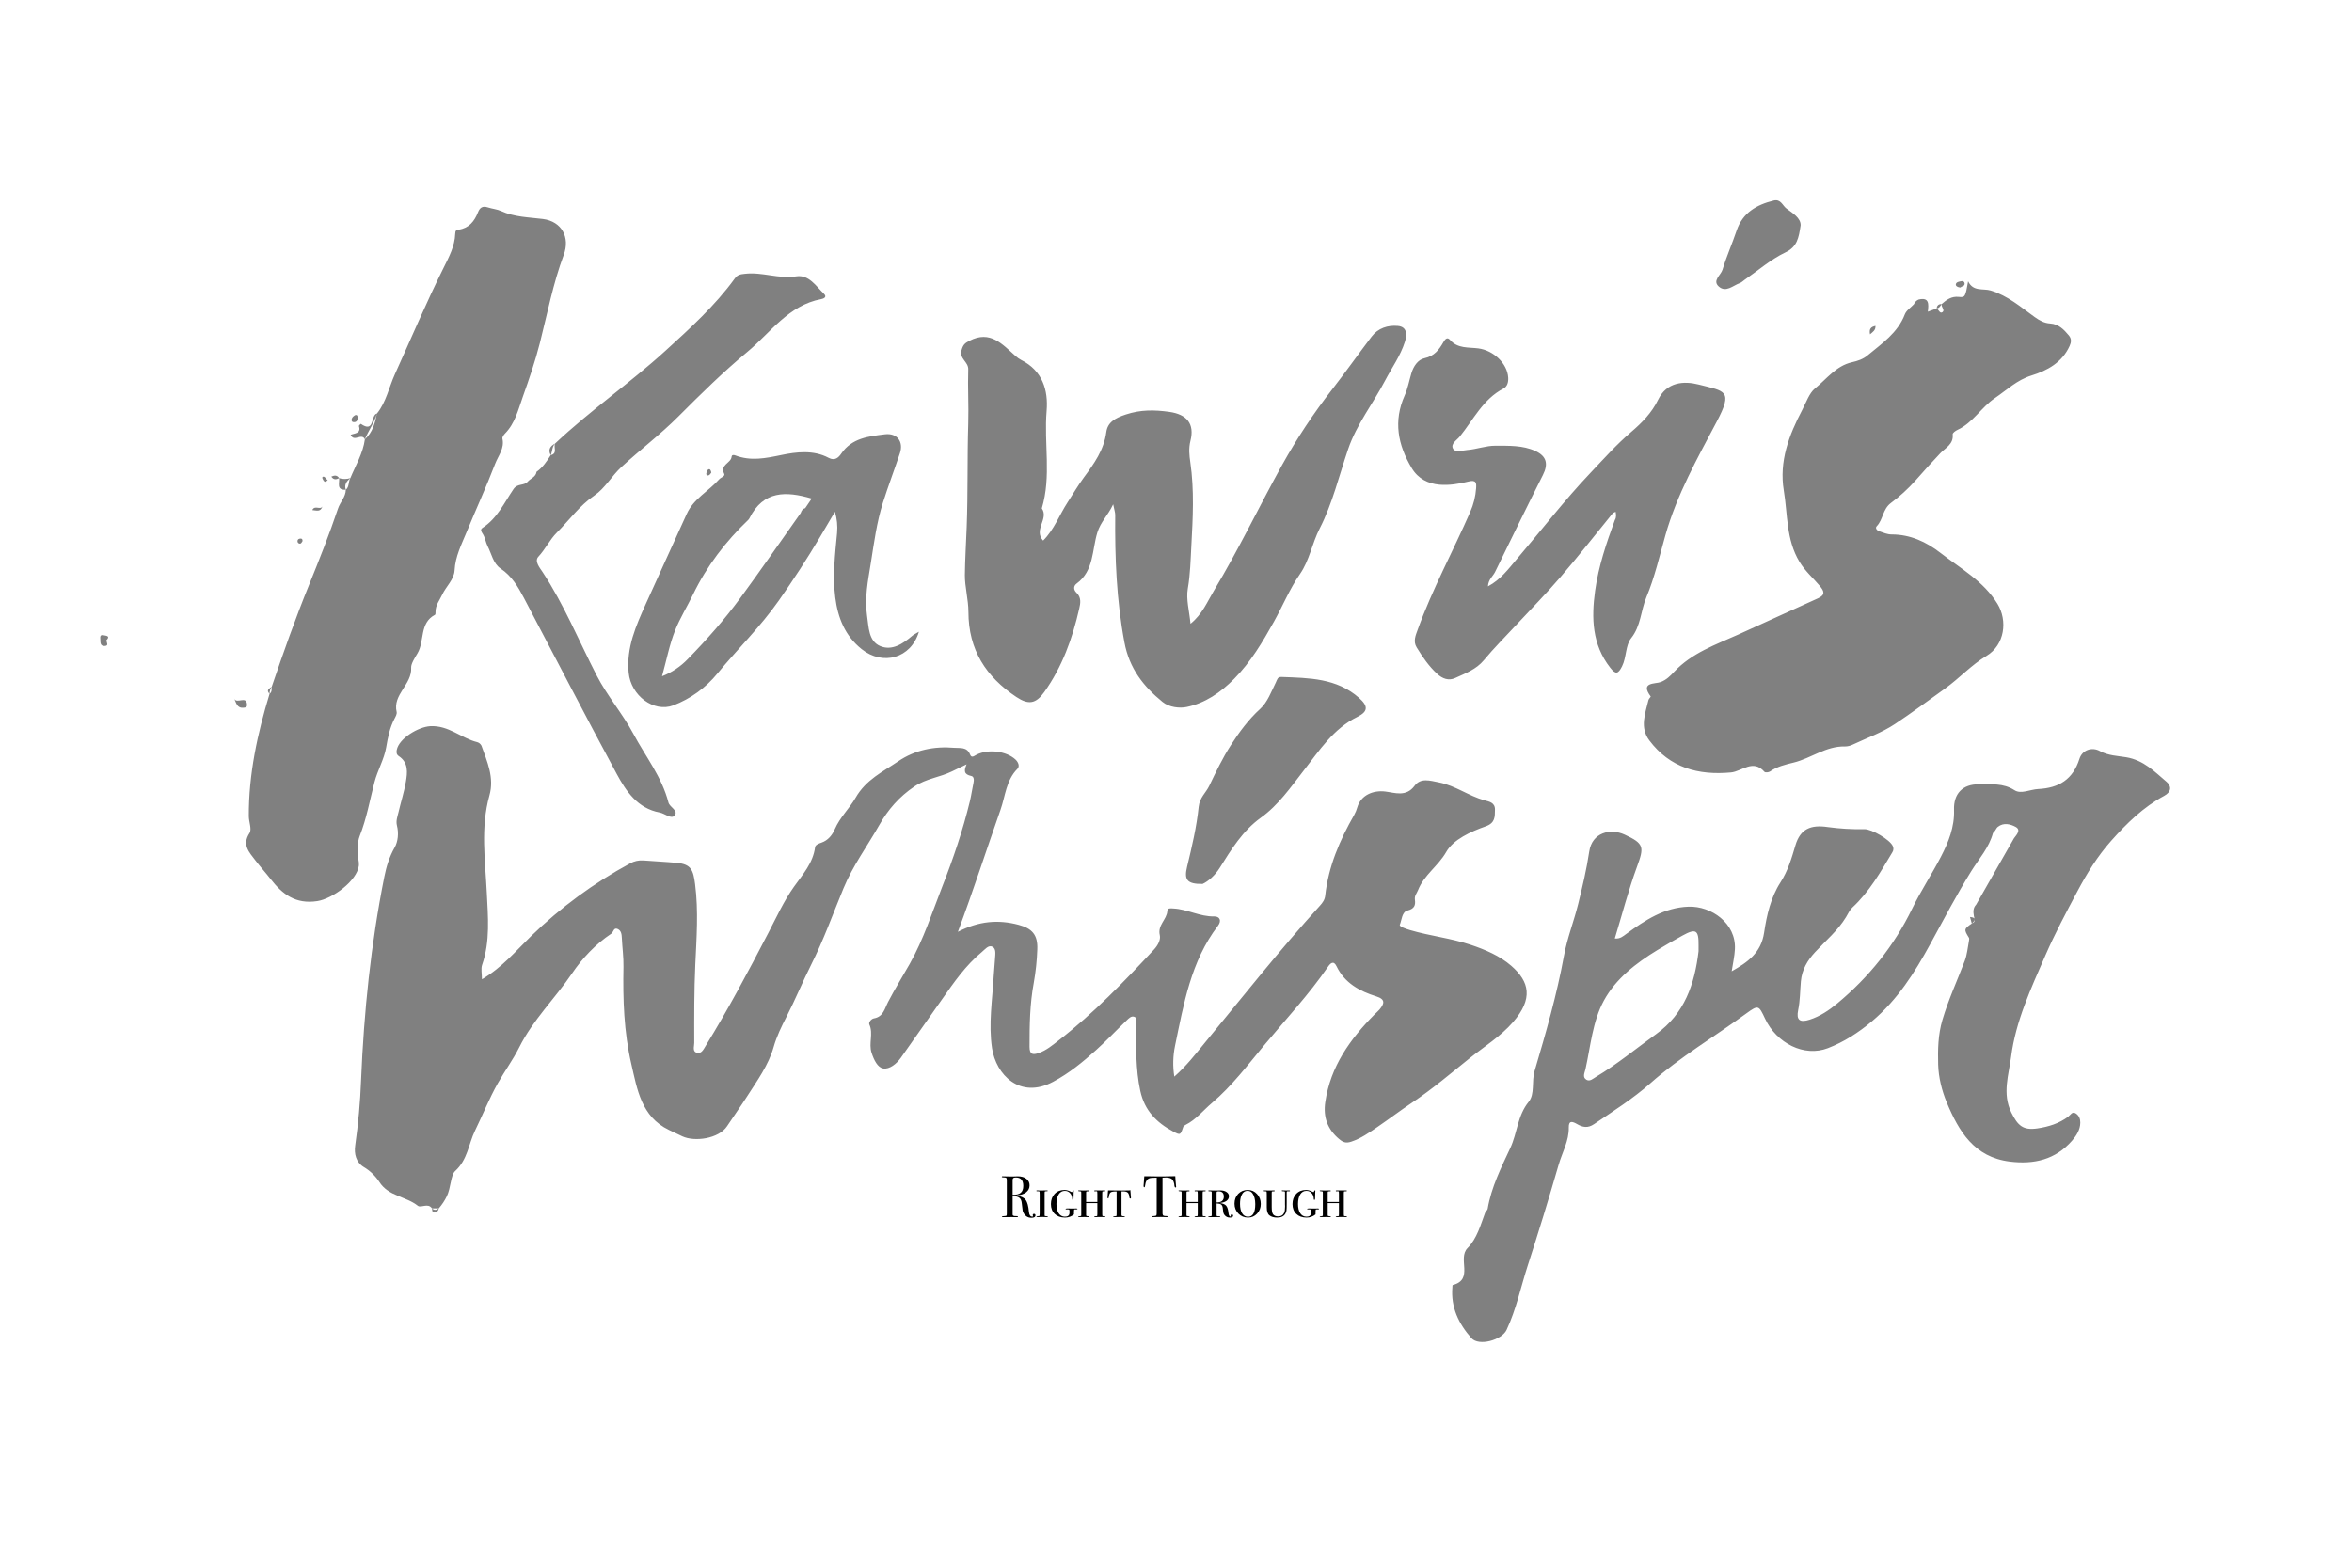 <svg width="2560" height="1707" viewBox="0 0 2560 1707" version="1.1" xmlns="http://www.w3.org/2000/svg" xmlns:xlink="http://www.w3.org/1999/xlink">
<rect x="0" y="0" width="2560" height="1707" fill="#808080" stroke="none"/>
<title>mask</title>
<desc>Created using Figma</desc>
<g id="Canvas" transform="translate(-1798 -542)">
<g id="mask">
<g id="Vector">
<use xlink:href="#path0_fill" transform="translate(1798 542)" fill="#FFFFFF"/>
</g>
<g id="Right Through">
<use xlink:href="#path1_fill" transform="translate(2888.41 1822.46)"/>
<use xlink:href="#path2_fill" transform="translate(2888.41 1822.46)"/>
<use xlink:href="#path3_fill" transform="translate(2888.41 1822.46)"/>
<use xlink:href="#path4_fill" transform="translate(2888.41 1822.46)"/>
<use xlink:href="#path5_fill" transform="translate(2888.41 1822.46)"/>
<use xlink:href="#path6_fill" transform="translate(2888.41 1822.46)"/>
<use xlink:href="#path7_fill" transform="translate(2888.41 1822.46)"/>
<use xlink:href="#path8_fill" transform="translate(2888.41 1822.46)"/>
<use xlink:href="#path9_fill" transform="translate(2888.41 1822.46)"/>
<use xlink:href="#path10_fill" transform="translate(2888.41 1822.46)"/>
<use xlink:href="#path11_fill" transform="translate(2888.41 1822.46)"/>
<use xlink:href="#path12_fill" transform="translate(2888.41 1822.46)"/>
</g>
</g>
</g>
<defs>
<path id="path0_fill" fill-rule="evenodd" d="M 0 0L 2560 0L 2560 1707L 0 1707L 0 0ZM 470.136 1315.46C 465.792 1309.12 458.27 1315.45 454.736 1312.63C 441.778 1302.33 422.745 1302.38 412.85 1286.64C 408.45 1279.99 402.599 1274.42 395.738 1270.36C 387.491 1265.27 385.283 1256.08 386.603 1247.01C 389.958 1223.49 392.093 1199.82 393 1176.08C 396.08 1101.61 403.684 1027.54 418.339 954.38C 420.506 943.562 423.739 932.814 429.534 922.661C 433.193 916.25 434.147 906.982 432.048 898.695C 430.761 893.612 432.642 888.95 433.742 884.232C 436.31 873.217 439.82 862.384 441.742 851.269C 443.511 841.025 444.753 830.239 433.985 823.087C 431.629 821.522 431.297 819.208 431.841 816.441C 434.341 803.741 455.53 791.276 468.277 790.562C 488.269 789.443 501.93 803.626 519.397 807.956C 520.399 808.24 521.331 808.731 522.132 809.397C 522.932 810.063 523.585 810.889 524.047 811.823C 530.3 829.288 538.16 846.495 532.715 865.923C 522.868 901.053 528.115 936.291 529.848 971.923C 531.098 997.63 533.707 1024.63 524.771 1050.31C 523.277 1054.61 524.561 1059.87 524.561 1066.12C 546.588 1053.22 561.485 1035.2 577.9 1019.25C 610.014 987.974 646.304 961.294 685.735 939.969C 690.16 937.482 695.222 936.358 700.284 936.74C 712.371 937.701 724.497 938.207 736.565 939.34C 752.182 940.808 754.575 946.992 756.565 962.582C 760.321 991.941 758.098 1021.22 756.771 1050.26C 755.471 1078.7 755.585 1107.03 755.639 1135.42C 755.646 1139.27 753.292 1144.94 758.884 1146.21C 763.551 1147.28 765.846 1142.2 767.961 1138.77C 792.561 1098.85 814.524 1057.48 836.123 1015.89C 844.99 998.813 853.049 981.051 864.097 965.459C 873.749 951.836 884.882 939.705 887.187 922.265C 887.525 919.711 891.187 918.335 894.1 917.343C 901.293 914.889 905.915 908.968 908.614 902.708C 914.214 889.715 924.714 879.918 931.243 868.487C 942.523 848.749 960.902 840.217 977.61 828.833C 995.804 816.433 1016.91 812.21 1038.79 814.118C 1044.71 814.634 1052.6 812.833 1055.87 821.469C 1057.52 825.81 1060.58 822.731 1063.05 821.526C 1076.05 815.18 1095.44 817.711 1105.3 826.87C 1108.51 829.86 1110.06 834.333 1107.43 836.97C 1095.05 849.395 1094.26 866.614 1088.96 881.647C 1073.68 925.064 1059.59 968.914 1042.59 1014.43C 1065.28 1002.69 1086.56 1000.85 1108.84 1006.85C 1123.38 1010.77 1129.74 1017.68 1129.04 1033.65C 1128.63 1045.76 1127.35 1057.82 1125.23 1069.75C 1120.89 1092.91 1120.58 1116.19 1120.6 1139.61C 1120.61 1148.19 1124.2 1148.51 1130.39 1146.43C 1138.92 1143.56 1145.6 1137.81 1152.59 1132.39C 1190.39 1103.02 1223.46 1068.71 1255.97 1033.8C 1260.31 1029.15 1263.52 1023.07 1262.34 1017.98C 1259.8 1007.05 1269.95 1001.16 1270.57 991.783C 1270.8 988.248 1273.87 988.85 1277.21 989.022C 1292.4 989.803 1306.01 998.006 1321.52 997.653C 1327.34 997.52 1330.14 1001.98 1325.56 1007.99C 1296.18 1046.53 1288.42 1092.88 1278.94 1138.52C 1276.65 1149.57 1276.38 1160.94 1278.16 1172.07C 1291.48 1160.36 1301.19 1147.58 1311.31 1135.3C 1352.63 1085.14 1392.91 1034.11 1436.64 985.974C 1439.55 982.764 1441.92 979.492 1442.4 975.085C 1445.9 943.22 1458.26 914.548 1473.99 887.064C 1475.41 884.507 1476.52 881.791 1477.3 878.973C 1481.19 865.617 1494.53 860.073 1507.8 861.689C 1518.06 862.936 1530.42 867.932 1539.64 855.521C 1546.38 846.443 1556.23 849.821 1566.24 851.769C 1584.19 855.255 1598.62 866.6 1615.85 871.281C 1620.96 872.668 1627.28 873.681 1627.18 881.388C 1627.08 889.216 1627.43 895.913 1617.14 899.553C 1600.72 905.367 1581.91 913.882 1574.18 927.4C 1565.32 942.894 1549.91 952.58 1543.46 969.022C 1542.13 972.428 1539.4 975.122 1540.03 979.487C 1540.87 985.349 1539.54 989.362 1532.04 991.22C 1525.81 992.765 1525.79 1001.4 1523.59 1006.82C 1522.82 1008.73 1530.66 1011.33 1534.9 1012.58C 1556.56 1018.96 1579.17 1021.34 1600.68 1028.52C 1616.73 1033.88 1632.45 1040.59 1644.96 1051.48C 1664.78 1068.75 1668.96 1087.23 1646.77 1112.79C 1633.19 1128.42 1615.62 1139.2 1599.71 1151.97C 1579.12 1168.5 1558.93 1185.71 1537.04 1200.32C 1524.21 1208.88 1511.88 1218.28 1499.15 1226.96C 1489.97 1233.22 1481.46 1239.31 1470.78 1242.87C 1464.92 1244.83 1461.75 1243.58 1457.51 1240C 1444.83 1229.31 1440.1 1216.07 1442.47 1199.79C 1448.11 1161.06 1469.47 1131.23 1496.11 1104.33C 1497.87 1102.55 1499.85 1100.97 1501.46 1099.06C 1506.62 1092.92 1508.39 1087.96 1498.14 1084.76C 1479.85 1079.04 1463.57 1070.28 1454.7 1051.85C 1451.55 1045.32 1448.05 1048.66 1445.56 1052.29C 1424.73 1082.67 1399.52 1109.61 1376.06 1137.78C 1358.04 1159.42 1340.9 1182.3 1318.94 1200.89C 1309.54 1208.85 1301.84 1218.86 1290.46 1224.57C 1289.46 1225.08 1288.18 1225.86 1287.87 1226.8C 1284.89 1235.74 1284.76 1236.03 1276.86 1231.79C 1258.84 1222.1 1245.8 1209.05 1241.14 1187.64C 1235.93 1163.74 1236.8 1139.77 1236.11 1115.76C 1236.02 1112.64 1238.99 1108.61 1234.63 1106.92C 1231.26 1105.62 1228.41 1108.83 1226.1 1111.03C 1215 1121.66 1204.46 1132.9 1193.03 1143.16C 1178.54 1156.15 1163.9 1168.29 1146.1 1177.76C 1110.1 1196.91 1084.08 1169.95 1079.76 1141.12C 1075.78 1114.56 1080.14 1088.47 1081.61 1062.2C 1081.96 1055.93 1082.69 1049.69 1083.04 1043.42C 1083.29 1038.84 1084.43 1032.75 1080.17 1030.65C 1075.82 1028.5 1072.18 1033.52 1068.64 1036.43C 1050.99 1050.99 1038.2 1069.59 1025.22 1088.06C 1010.33 1109.23 995.433 1130.39 980.523 1151.54C 975.794 1158.22 968.193 1164.25 961.383 1163.2C 955.183 1162.25 951.2 1153.87 948.669 1146.18C 945.269 1135.84 950.822 1125.32 946.203 1115.23C 945.169 1112.97 948.425 1109.15 951.136 1108.67C 961.494 1106.85 962.8 1098.13 966.636 1090.74C 973.954 1076.64 982.386 1063.12 990.2 1049.27C 1005.28 1022.53 1014.57 993.312 1025.69 964.915C 1037.56 934.624 1048.04 903.796 1055.69 872.115C 1057.26 865.615 1058.13 858.939 1059.55 852.396C 1060.24 849.224 1060.24 845.432 1057.2 844.79C 1049.11 843.077 1049.02 839.057 1052.08 832.104C 1046.76 834.669 1041.42 837.204 1036.11 839.804C 1022.96 846.245 1008.24 847.487 995.282 856.193C 978.682 867.353 966.513 881.457 957.102 898.054C 944.071 921.033 928.327 942.254 918.051 967.131C 906.578 994.901 896.4 1023.39 882.932 1050.16C 873.465 1068.98 865.473 1088.59 855.806 1107.35C 850.735 1117.18 845.288 1128.41 841.976 1140.05C 836.423 1159.57 824.234 1176.3 813.309 1193.36C 806.232 1204.42 798.552 1215.1 791.37 1226.02C 782.309 1239.79 756.027 1243.26 742.706 1237.07C 737.798 1234.79 732.921 1232.44 728.044 1230.1C 697.923 1215.6 693.544 1185.87 687.133 1158.3C 679.064 1123.59 677.896 1088.01 678.597 1052.39C 678.797 1042.03 677.322 1031.64 676.832 1021.26C 676.645 1017.31 676.281 1013.28 672.523 1011.43C 667.849 1009.14 667.776 1014.81 665.312 1016.45C 648.136 1027.91 633.566 1043.54 622.699 1059.59C 604.182 1086.94 580.115 1110.17 565.099 1140.29C 558.484 1153.55 549.133 1166.31 541.768 1179.39C 532.486 1195.89 525.322 1213.85 516.968 1231.04C 509.911 1245.57 509.077 1262.43 495.351 1274.91C 490.52 1279.31 490.796 1293.15 486.303 1302.37C 483.996 1307.12 481.063 1311.54 477.581 1315.51C 475.082 1317.45 472.6 1317.77 470.136 1315.46ZM 2088.21 326.127C 2099.97 323.294 2099.29 331.04 2098.3 339.344C 2101.96 337.998 2104.93 336.907 2107.9 335.817C 2110.82 335.464 2112.02 333.173 2113.34 331.009C 2118.72 326.364 2123.94 322.343 2132.08 323.223C 2139.04 323.975 2139.15 323.031 2142.16 306.231C 2147.73 317.847 2158.51 313.758 2166.75 316.262C 2185.47 321.947 2199.5 334.312 2214.63 345.155C 2219.98 348.989 2224.99 351.774 2231.52 352.176C 2240.57 352.735 2246.29 358.576 2251.74 365.096C 2255.04 369.03 2254.36 372.773 2252.62 376.628C 2244.52 394.674 2228.26 403.481 2211.08 408.799C 2195.24 413.699 2184.26 424.632 2171.37 433.327C 2156.49 443.366 2147.48 460.242 2130.61 467.957C 2128.47 468.932 2125.2 471.341 2125.36 472.763C 2126.57 483.634 2117.41 487.535 2111.78 493.53C 2102.6 503.303 2093.57 513.163 2084.76 523.247C 2076.7 532.26 2067.75 540.432 2058.04 547.639C 2049.09 554.381 2049.7 565.639 2042.68 572.894C 2040.86 574.776 2042.59 577.394 2045.61 578.415C 2049.97 579.892 2054.15 581.815 2058.93 581.815C 2079.19 581.836 2096.51 589.835 2112.16 601.984C 2134.08 619.009 2159.01 632.724 2174.11 657.363C 2185.24 675.523 2182.21 702.051 2162.05 714.123C 2145.83 723.834 2132.54 738.486 2117.25 749.447C 2099.15 762.426 2081.16 775.806 2062.53 788.182C 2048.09 797.771 2031.96 803.346 2016.56 810.637C 2013.93 811.934 2011.03 812.618 2008.1 812.637C 1987.47 812.082 1971.26 825.561 1952.21 830.192C 1943.51 832.308 1934.31 834.443 1926.54 839.884C 1925.07 840.914 1921.34 841.235 1920.5 840.273C 1908.04 825.962 1895.98 839.83 1884.01 840.939C 1848.27 844.247 1817.56 835.777 1795.19 806.066C 1784.54 791.927 1790.7 776.845 1794.24 762.119C 1794.59 760.646 1796.97 758.619 1796.64 758.171C 1784.85 742.315 1801.47 744.84 1807.61 742.492C 1813.9 740.086 1818.07 735.749 1822.15 731.392C 1841.44 710.819 1867.31 701.878 1892.03 690.773C 1921 677.758 1949.77 664.313 1978.76 651.345C 1987.14 647.597 1985.33 643.388 1980.79 637.966C 1973.43 629.166 1964.81 621.91 1958.57 611.535C 1943.95 587.217 1945.85 560.093 1941.55 534.076C 1936.28 502.199 1947.16 473.75 1961.73 445.988C 1965.95 437.938 1969.26 427.928 1975.5 422.87C 1988.17 412.593 1998.44 398.218 2015.75 394.355C 2021.9 392.983 2027.77 391.042 2032.73 386.907C 2048.32 373.907 2065.5 362.507 2073.28 342.198C 2074.92 337.907 2079.78 334.846 2083.15 331.217C 2084.11 328.928 2085.93 327.102 2088.21 326.127L 2088.21 326.127ZM 410.288 450.2C 420.388 437.58 423.34 421.654 429.821 407.372C 447.334 368.78 463.812 329.732 482.721 291.757C 488.552 280.043 495.035 268.043 495.484 254.435C 495.603 250.853 496.618 250.391 499.437 249.971C 510.509 248.319 516.417 240.845 520.257 231.119C 522.207 226.179 525.046 223.861 530.957 225.776C 535.618 227.287 541.187 227.81 545.229 229.676C 559.86 236.429 575.647 236.484 590.848 238.412C 611.531 241.035 620.676 258.506 613.609 277.422C 601.932 308.679 595.764 341.27 587.616 373.394C 582.567 393.294 575.916 412.672 569.033 432.019C 564.002 446.15 560.655 460.811 549.645 471.981C 548.236 473.411 546.508 475.899 546.857 477.467C 549.266 488.292 542.385 495.92 538.904 505.01C 529.243 530.239 517.934 554.723 507.698 579.663C 502.298 592.826 495.572 605.8 494.786 620.937C 494.267 630.937 485.478 638.408 481.255 647.497C 478.455 653.513 474.026 658.784 474.055 665.897C 474.055 667.063 474.084 668.959 473.455 669.29C 456.295 678.308 462.355 697.958 454.387 711.29C 451.558 716.022 447.287 722.739 447.528 726.697C 448.667 745.271 427.152 755.881 431.728 775.097C 432.228 777.173 430.684 779.985 429.528 782.16C 424.221 792.16 422.204 802.669 420.275 813.916C 418.104 826.575 410.908 838.641 407.553 851.644C 402.504 871.212 399.025 891.105 391.483 910.202C 388.853 916.861 388.783 927.202 390.136 935.926C 390.565 937.98 390.726 940.081 390.615 942.177C 388.767 958.897 361.927 978.459 345.305 980.984C 321.705 984.569 307.505 973.578 294.628 957.075C 289.217 950.142 283.268 943.625 277.952 936.624C 271.303 927.869 263.116 919.914 271.591 906.906C 274.298 902.75 270.843 894.814 270.813 888.606C 270.589 842.855 280.182 798.745 293.43 755.266C 293.375 752.53 294.194 749.848 295.766 747.608C 308.407 710.391 321.5 673.4 336.316 636.9C 347.442 609.489 358.446 581.8 367.891 553.655C 370.267 546.575 376.233 541.104 376.391 533.205C 374.41 527.544 377.403 523.818 381.349 520.462C 387.1 506.555 395.104 493.492 397.164 478.204C 401.071 468.649 407.453 460.257 410.288 450.2ZM 1295.78 679.064C 1308.81 668.524 1314.04 655.018 1321.3 642.964C 1348.04 598.564 1370.28 551.727 1395.35 506.442C 1411.41 477.544 1429.68 449.936 1450.01 423.867C 1464.66 405.015 1478.44 385.488 1492.88 366.467C 1499.96 357.128 1510.6 353.846 1521.43 354.814C 1531.89 355.75 1531.45 364.784 1529.11 372.187C 1524.31 387.339 1514.94 400.287 1507.62 414.238C 1494.49 439.276 1476.57 461.96 1467.4 488.798C 1457.48 517.877 1450.31 548.255 1436.34 575.456C 1428.01 591.68 1425.35 609.956 1414.86 625.047C 1403.65 641.174 1396.23 659.511 1386.69 676.621C 1374.2 699.03 1361.42 720.643 1343.32 738.99C 1328.64 753.865 1311.59 765.567 1291.46 769.69C 1284.14 771.19 1272.77 770.213 1265.31 764.139C 1244.44 747.164 1229.2 727.683 1223.86 699.29C 1215.21 653.26 1213.4 607.182 1213.85 560.719C 1213.88 557.919 1212.82 555.103 1211.62 549.002C 1205.91 561.216 1198.03 568.025 1194.42 579.641C 1188.54 598.581 1190.76 621.432 1171.9 635.254C 1167.75 638.292 1168.85 642.589 1171.57 645.154C 1177.16 650.434 1176.03 656.568 1174.68 662.497C 1167.3 695.011 1156.16 726.025 1136.59 753.44C 1127.5 766.17 1119.54 767.598 1106.29 758.807C 1073.15 736.815 1054.12 707.407 1054.06 666.096C 1054.04 652.934 1050.04 638.296 1050.19 625.925C 1050.4 608.98 1051.48 591.319 1052.15 574.069C 1053.62 536.451 1052.65 498.743 1053.86 461.11C 1054.49 441.432 1053.2 421.81 1053.87 402.242C 1054.16 393.657 1043.84 390.8 1046.62 381.087C 1048.28 375.287 1050.13 373.598 1055.02 371.039C 1077.92 359.074 1091.01 374.869 1105.41 387.606C 1107.25 389.295 1109.31 390.74 1111.52 391.906C 1134.65 403.459 1141.07 424.728 1139.17 447.344C 1136.18 482.692 1144.47 518.55 1133.94 553.433C 1141.91 564.751 1124.54 576.678 1135.38 588.515C 1147.34 576.591 1153.02 560.67 1161.97 546.915C 1167.86 537.84 1173.34 528.454 1179.74 519.755C 1190.8 504.747 1201.51 490.046 1204.12 470.521C 1205.56 459.68 1213.64 455.135 1225.21 451.29C 1241.54 445.863 1256.56 446.129 1272.7 448.384C 1291.7 451.038 1300.44 461.189 1295.72 479.848C 1293.64 488.089 1294.51 495.935 1295.57 503.234C 1299.99 533.534 1298.34 564.094 1296.7 594.103C 1295.87 609.259 1295.55 625.278 1292.84 640.822C 1290.82 652.426 1294.48 665.027 1295.78 679.064ZM 1755.44 558.658C 1736.54 581.851 1718.09 605.436 1698.59 628.114C 1682.86 646.401 1665.86 663.584 1649.44 681.276C 1637.94 693.668 1625.93 705.643 1615.17 718.645C 1606.71 728.857 1595.03 732.992 1583.86 738.136C 1576.73 741.422 1569.95 738.828 1564.22 733.567C 1555.15 725.231 1548.32 715.15 1541.93 704.767C 1537.9 698.215 1540.81 691.722 1543.1 685.392C 1559.05 641.275 1581.55 600.078 1600.29 557.202C 1603.86 549.114 1606.01 540.47 1606.64 531.652C 1607.03 526.224 1607.01 522.062 1598.5 524.192C 1588.19 526.776 1577.1 528.586 1566.63 527.643C 1554.5 526.552 1543.57 521.284 1536.57 509.583C 1521.45 484.271 1516.43 458.446 1528.92 430.459C 1532.3 422.878 1533.79 414.459 1536.18 406.432C 1538.47 398.771 1543.28 391.502 1550.44 389.992C 1561.23 387.717 1566.42 380.558 1571.04 372.478C 1573.27 368.588 1575.45 366.794 1578.29 370.052C 1586.72 379.704 1598.35 377.895 1608.96 379.257C 1625.61 381.396 1640.52 395.666 1641.56 410.908C 1641.92 416.079 1640.56 420.839 1636.5 422.94C 1614.05 434.562 1603.65 457.04 1588.74 475.38C 1585.67 479.166 1578.3 483.31 1581.72 488.763C 1584.39 493.027 1591.82 490.308 1596.8 489.932C 1607.17 489.147 1617.43 485.147 1627.71 485.222C 1642.29 485.327 1657.33 484.605 1671.21 491.01C 1683.39 496.635 1685.43 505.071 1679.32 517.183C 1661.65 552.196 1644.47 587.454 1627.28 622.7C 1624.97 627.415 1619.96 630.761 1619.54 638.359C 1633.46 630.951 1641.84 619.336 1650.65 609.002C 1677.5 577.543 1702.68 544.718 1731.23 514.65C 1745.6 499.522 1759.43 483.914 1775.31 470.364C 1787.15 460.264 1797.87 449.389 1804.73 435.191C 1814.14 415.705 1832.87 414.546 1848.87 418.628C 1877.75 425.994 1886.59 424.854 1868.62 458.887C 1847.56 498.787 1825.13 538.526 1812.66 582.726C 1806.26 605.414 1800.9 628.884 1791.93 650.255C 1785.85 664.768 1786.05 681.376 1775.41 694.725C 1769.1 702.652 1770.46 715.443 1765.51 725.387C 1761.35 733.717 1758.6 734.577 1752.6 726.896C 1732.88 701.648 1732.06 672.896 1736.17 643.166C 1739.85 616.539 1748.45 591.238 1757.66 566.132C 1759.44 563.307 1759.03 560.222 1758.51 557.199C 1757.44 557.575 1756.41 558.064 1755.44 558.658L 1755.44 558.658ZM 604.223 482.8C 642.262 446.932 685.48 417.2 724.072 382.051C 750.986 357.541 778.113 332.978 799.682 303.296C 802.897 298.871 805.832 298.664 810.762 298.078C 829.562 295.843 847.523 303.868 866.562 300.87C 880.426 298.686 888.089 311.433 896.862 319.907C 900.646 323.562 896.138 325.207 893.798 325.644C 858.305 332.244 838.457 362.315 813.565 382.988C 787.531 404.61 762.746 428.934 738.505 453.246C 718.941 472.866 696.627 489.715 676.225 508.546C 665.835 518.134 658.472 531.588 647.054 539.339C 630.654 550.477 619.754 566.161 606.231 579.65C 598.249 587.615 593.649 597.834 585.984 606.05C 581.395 610.97 587.49 618.102 590.572 622.78C 613.988 658.313 630.037 697.65 649.391 735.262C 660.901 757.63 677.517 776.738 689.291 798.739C 702.497 823.423 720.391 845.781 727.548 873.593C 728.912 878.893 738.81 882.434 734.22 887.809C 730.528 892.131 723.646 885.583 718.026 884.537C 693.951 880.06 681.509 861.511 671.275 842.584C 636.9 779.032 603.871 714.755 570.19 650.828C 563.81 638.717 556.99 627.05 544.966 619.022C 536.697 613.5 535.037 602.811 530.682 594.45C 528.668 590.585 528.097 585.289 525.427 581.157C 524.027 578.994 522.304 576.533 525.233 574.643C 541.182 564.353 548.863 547.285 558.933 532.438C 563.333 525.959 570.25 529.132 574.382 524.368C 577.53 520.739 583.269 519.421 584.003 513.563L 583.947 513.652C 590.706 508.974 595.099 502.277 599.426 495.524C 601.29 491.383 600.775 486.347 604.223 482.8ZM 1308.93 962.289C 1291.61 962.544 1288.73 957.426 1292.06 943.594C 1297.25 922.06 1302.41 900.324 1304.67 878.373C 1305.72 868.187 1312.52 863.138 1316.17 855.532C 1323.39 840.48 1330.64 825.282 1339.65 811.292C 1348.82 797.075 1358.77 783.397 1371.67 771.672C 1379.56 764.503 1383.69 752.961 1388.66 742.964C 1390.24 739.797 1390.34 736.815 1394.9 736.99C 1424.76 738.136 1454.87 738.185 1479.22 759.747C 1489.17 768.554 1489.34 774.513 1477.43 780.392C 1451.17 793.352 1436.16 816.892 1419.06 838.783C 1404.76 857.083 1391.71 876.316 1372.16 890.337C 1352.69 904.308 1340.11 924.793 1327.48 944.981C 1322.56 952.839 1315.24 959.425 1308.93 962.289ZM 1959.88 245.172C 1957.79 259.295 1956.09 268.685 1943.25 274.811C 1927.34 282.403 1913.58 294.491 1898.89 304.64C 1897.17 305.831 1895.62 307.49 1893.71 308.167C 1886.2 310.839 1878.47 318.934 1870.68 311.847C 1863.61 305.419 1873.03 299.558 1874.85 293.571C 1879.18 279.231 1885.35 265.453 1890.12 251.23C 1896.73 231.542 1911.84 222.93 1930.6 218.313C 1938.28 216.422 1940.27 223.957 1944.38 226.98C 1951.23 232.016 1959.98 237.267 1959.88 245.172L 1959.88 245.172ZM 410.288 450.2C 408.188 460.6 405.555 470.748 397.161 478.2C 393.466 470.819 385.546 481.882 381.64 473.365C 385.4 471.642 393.415 472.225 390.633 463.846C 390.449 463.291 392.607 461.322 392.715 461.396C 407.137 471.389 403.715 454.244 409.129 450.66C 409.498 450.466 409.887 450.312 410.288 450.2L 410.288 450.2ZM 381.346 520.454C 378.934 524.407 380.372 529.854 376.388 533.197C 365.774 533.71 369.767 525.773 369.069 520.549L 369.09 520.519C 373.08 521.791 377.369 521.77 381.346 520.457L 381.346 520.454ZM 254.833 760.12C 257.139 767.22 268.18 756.713 268.833 766.857C 269.041 770.077 267.548 770.157 265.327 770.424C 258.009 771.315 257.044 765.194 254.833 760.12ZM 115.763 697.12C 116.107 699.685 118.75 703.061 113.848 703.243C 108.996 703.424 109.293 699.395 109.221 696.201C 109.172 694.025 108.315 690.73 112.603 691.539C 115.986 692.175 120.38 692.343 115.763 697.119L 115.763 697.12ZM 2133.94 313.02C 2130.81 312.911 2128.5 311.32 2128.78 309.56C 2129.21 306.86 2132.51 306.607 2134.83 306.108C 2135.23 305.987 2135.66 305.959 2136.07 306.028C 2136.49 306.097 2136.88 306.26 2137.23 306.504C 2137.57 306.749 2137.85 307.068 2138.05 307.439C 2138.25 307.809 2138.36 308.22 2138.38 308.641C 2138.45 312.051 2134.78 311.373 2133.94 313.02ZM 386.862 451.8C 389.362 451.575 389.188 453.516 389.204 454.977C 389.228 457.095 388.569 459.102 386.134 459.498C 384.5 459.764 382.668 459.379 382.693 457.223C 382.725 454.527 384.615 452.97 386.862 451.8ZM 604.223 482.8C 602.123 486.85 607.271 493.632 599.429 495.52C 596.169 489.453 598.959 485.663 604.223 482.8ZM 350.983 551.019C 349.133 557.555 344.863 555.782 339.928 555.296C 342.542 549.32 349.058 555.863 350.983 551.023L 350.983 551.019ZM 2113.34 331.009C 2112.58 334.15 2117.28 337.546 2114.27 339.769C 2111.43 341.863 2110.17 337.076 2107.9 335.817C 2108.25 332.566 2110.02 330.914 2113.34 331.009ZM 2035.42 363.964C 2034.3 358.333 2036.06 355.864 2041.35 354.789C 2041.54 359.613 2038.53 361.233 2035.42 363.964ZM 329.324 588.969C 328.824 589.615 328.106 591.475 326.931 591.831C 326.541 591.908 326.139 591.894 325.755 591.792C 325.372 591.69 325.016 591.501 324.716 591.241C 324.416 590.981 324.18 590.655 324.025 590.289C 323.869 589.924 323.8 589.528 323.821 589.131C 323.77 587.238 325.176 586.398 326.945 586.323C 328.172 586.272 329.341 586.485 329.324 588.969ZM 356.693 523.089C 355.019 523.798 353.515 524.726 353.293 524.482C 352.16 523.379 351.318 522.013 350.842 520.505C 350.493 518.994 352.042 518.505 353.076 519.205C 354.3 520.026 355.162 521.392 356.693 523.089ZM 774.235 514.455C 773.552 515.236 772.773 516.849 771.535 517.378C 769.685 518.167 768.335 516.99 768.856 514.946C 769.23 513.47 769.983 511.434 771.117 510.958C 772.905 510.207 773.711 512.056 774.235 514.455L 774.235 514.455ZM 295.753 747.614C 295.494 750.325 296.253 753.348 293.417 755.272C 289.278 751.219 293.268 749.646 295.753 747.614ZM 369.069 520.552C 365.907 522.173 363.003 522.499 360.632 518.863C 364.023 517.363 366.926 517.047 369.09 520.522L 369.069 520.552ZM 2144.21 998.272C 2151.2 998.899 2150.25 1001.71 2146.16 1005.38C 2145.51 1003.01 2144.86 1000.64 2144.21 998.272ZM 470.136 1315.46C 472.616 1315.47 475.096 1315.49 477.576 1315.51C 477.121 1318.18 475.526 1320.02 472.876 1320C 470.074 1319.98 470.6 1317.26 470.136 1315.46ZM 2358.32 851.272C 2345.15 840.163 2333.49 827.601 2314.11 824.372C 2305.18 822.883 2294.61 822.646 2285.7 817.703C 2276.99 812.869 2266.4 816.397 2263.33 826.115C 2256.23 848.521 2241.05 857.873 2218.36 858.986C 2209.75 859.409 2199.72 864.811 2192.72 860.286C 2180.2 852.202 2167.1 854.048 2154.13 853.83C 2136.15 853.53 2126.21 864.098 2126.82 881.698C 2127.47 900.259 2120.81 916.779 2112.59 932.625C 2102.63 951.825 2090.58 969.986 2081.15 989.425C 2061.53 1029.83 2034.07 1063.86 1999.76 1092.38C 1990.91 1099.72 1981.04 1106.4 1969.7 1110.06C 1959.05 1113.49 1954.89 1110.6 1957.18 1099.59C 1959.34 1089.19 1959.19 1078.73 1960.13 1068.33C 1961.29 1055.55 1967.25 1045.6 1975.6 1036.56C 1987.1 1024.11 2000.29 1013.14 2009.26 998.427C 2011.43 994.871 2013.16 990.766 2016.12 988.027C 2034.65 970.884 2046.87 949.27 2059.61 927.986C 2060.32 926.967 2060.74 925.774 2060.83 924.535C 2060.91 923.295 2060.66 922.056 2060.1 920.948C 2056.92 914.009 2037.22 902.562 2029.38 902.671C 2015.96 902.96 2002.54 902.183 1989.24 900.348C 1971.01 897.658 1959.54 902.221 1954.19 920.291C 1950.05 934.275 1946.1 947.958 1937.86 960.691C 1927.35 976.936 1922.91 996.483 1920.11 1015.31C 1916.79 1037.59 1902.11 1047.53 1884.82 1057.4C 1886.1 1048.86 1887.94 1041.13 1888.33 1033.33C 1889.74 1004.96 1862.54 986.277 1838.01 987.046C 1811.53 987.877 1790.53 1001.77 1770.14 1016.67C 1766.49 1019.33 1763.47 1022.25 1757.6 1021.69C 1765.76 994.913 1772.51 968.8 1781.75 943.594C 1789.63 922.094 1789.6 918.441 1768.41 908.627C 1752.53 901.275 1732.84 906.495 1729.8 926.948C 1726.94 946.221 1722.4 965.292 1717.72 984.232C 1713.04 1003.1 1705.75 1021.42 1702.28 1040.47C 1694.51 1083.1 1682.53 1124.62 1670.27 1166.01C 1666.9 1177.39 1670.76 1191.03 1663.88 1199.46C 1651.62 1214.49 1651.5 1233.42 1643.83 1249.85C 1634.02 1270.9 1623.16 1292.41 1619.21 1316.02C 1618.96 1317.49 1617.09 1318.61 1616.53 1320.11C 1611.43 1333.63 1607.7 1348.27 1597.37 1358.67C 1585.96 1370.17 1604.59 1392.98 1581.14 1398.99C 1580.84 1399.07 1580.89 1400.57 1580.82 1401.4C 1578.94 1423.15 1587.78 1441.31 1601.55 1456.8C 1609.62 1465.88 1634.57 1458.96 1639.78 1447.87C 1650.35 1425.37 1655.29 1401.04 1662.89 1377.59C 1674.67 1341.25 1685.86 1304.72 1696.47 1268.01C 1700.35 1254.56 1707.85 1242.06 1707.51 1227.38C 1707.32 1219.3 1711.86 1221.02 1716.54 1223.73C 1722.68 1227.31 1728.28 1228.38 1735.09 1223.74C 1755.91 1209.57 1777.21 1196.27 1796.21 1179.41C 1828.58 1150.68 1866.02 1128.68 1900.86 1103.2C 1913.83 1093.72 1914.34 1094.41 1921.16 1108.99C 1933.71 1135.84 1963.79 1151 1989.44 1141.11C 2006.95 1134.36 2022.57 1124.39 2037.65 1111.7C 2065.41 1088.31 2083.88 1058.96 2100.59 1028.41C 2115.27 1001.57 2129.38 974.454 2145.54 948.459C 2153.98 934.88 2164.99 922.766 2169.25 906.808C 2171.74 905.108 2172.41 901.808 2174.58 900.095C 2180.85 895.142 2188.42 897.195 2193.89 900.175C 2200.03 903.523 2195.03 908.604 2192.13 912.5L 2150.88 984.833C 2147.45 988.474 2147.68 992.679 2148.45 997.256C 2148.89 999.888 2150.88 1003.46 2146.53 1005.14C 2137.53 1011.24 2137.44 1011.84 2143.02 1020.84C 2143.55 1021.68 2143.3 1023.16 2143.08 1024.28C 2141.66 1031.57 2141.09 1039.21 2138.49 1046.06C 2130.34 1067.48 2120.69 1088.25 2114.16 1110.4C 2109.4 1126.54 2109.12 1142.86 2109.56 1158.9C 2109.94 1172.83 2113.56 1187.38 2118.96 1200.31C 2132.01 1231.54 2148.64 1259.7 2187.42 1264.56C 2214.05 1267.89 2237.22 1262.42 2255.22 1241.87C 2259.87 1236.55 2264.23 1229.98 2264.27 1222.09C 2264.28 1218.19 2262.99 1214.6 2259.61 1212.28C 2255.44 1209.43 2253.59 1213.81 2251.25 1215.56C 2241.22 1223.11 2229.66 1226.65 2217.58 1228.44C 2201.89 1230.76 2196.19 1225.37 2189.16 1211.07C 2179.04 1190.49 2186.47 1169.85 2188.96 1150.38C 2193.92 1111.67 2210.73 1075.81 2226.25 1040.13C 2236.61 1016.31 2248.89 993.288 2261.1 970.324C 2271.47 950.824 2283.08 931.978 2297.86 915.365C 2314.8 896.334 2332.91 878.592 2355.59 866.381C 2363.46 862.155 2363.76 855.868 2358.32 851.272ZM 1848.78 1029.3C 1848.74 1031.39 1848.77 1033.48 1848.77 1035.57C 1844.5 1071.36 1833.65 1103.51 1802.53 1125.83C 1780.79 1141.42 1760.21 1158.63 1737.13 1172.34C 1733.93 1174.24 1730.55 1177.59 1726.85 1175.52C 1721.99 1172.81 1724.86 1167.71 1725.66 1164.11C 1731.29 1138.87 1733.35 1112.03 1745.69 1089.36C 1758.71 1065.45 1780.69 1048.48 1804.06 1034.23C 1812.97 1028.8 1822.04 1023.61 1831.18 1018.56C 1845.91 1010.41 1849.02 1012.37 1848.78 1029.3ZM 993.08 692.049C 982.872 700.813 970.792 708.868 957.952 703.312C 945.252 697.812 945.608 682.812 943.752 670.442C 940.843 651.065 944.765 632.142 947.771 613.268C 951.299 591.112 954.236 568.568 960.971 547.309C 966.684 529.272 973.488 511.429 979.493 493.387C 983.716 480.697 976.282 471.146 963.154 472.787C 945.27 475.016 927.306 476.822 915.654 493.817C 912.925 497.796 908.913 502.185 901.854 498.4C 885.422 489.591 866.505 492.006 850.435 495.344C 832.994 498.967 817.146 502.183 800.267 495.757C 798.795 495.196 796.514 494.905 796.301 497.245C 795.661 504.27 783.279 505.899 788.235 515.796C 789.598 518.518 784.635 519.691 782.854 521.714C 771.443 534.666 754.969 542.83 747.454 559.463C 732.718 592.07 717.716 624.556 703.041 657.19C 692.28 681.1 681.554 705.1 684.25 732.4C 686.709 757.312 711.518 775.886 732.78 767.942C 751.567 760.784 768.145 748.818 780.856 733.242C 802.856 706.517 827.656 682.352 847.767 653.684C 863.608 631.106 878.545 608.191 892.578 584.559C 897.994 575.438 903.353 566.284 908.739 557.145C 911.018 564.602 911.817 572.433 911.091 580.197C 908.891 603.551 906.123 626.803 909.117 650.354C 911.964 672.74 919.796 692.236 937.897 706.725C 960.725 724.996 991.61 716.825 1000.17 687.725C 996.471 689.957 994.574 690.768 993.081 692.049L 993.08 692.049ZM 876.38 553.227C 873.624 553.918 872.333 555.968 871.526 558.465C 849.62 589.393 828.097 620.6 805.686 651.157C 788.459 674.645 769.148 696.488 748.775 717.333C 740.865 725.613 731.237 732.058 720.568 736.216C 725.578 718.094 728.702 701.571 734.817 686.242C 740.165 672.836 748.017 660.206 754.317 647.193C 769.352 616.131 789.717 589.618 814.391 565.993C 814.983 565.399 815.472 564.71 815.837 563.955C 830.937 534.01 855.612 534.521 883.475 542.769L 876.38 553.227Z"/>
<path id="path1_fill" d="M 36.608 42.624C 36.608 44.416 35.115 45.312 32.128 45.312C 28.8 45.312 26.197 43.925 24.32 41.152C 23.509 39.957 22.976 38.805 22.72 37.696C 22.507 36.587 22.165 33.771 21.696 29.248C 21.44 26.517 20.565 24.597 19.072 23.488C 17.579 22.336 15.147 21.717 11.776 21.632L 11.776 41.792C 11.776 42.645 12.459 43.179 13.824 43.392C 14.208 43.435 15.189 43.477 16.768 43.52C 17.323 43.52 17.6 43.691 17.6 44.032C 17.6 44.416 17.237 44.608 16.512 44.608L 15.744 44.608C 15.36 44.565 13.504 44.544 10.176 44.544C 9.536 44.544 8.448 44.565 6.912 44.608C 5.419 44.608 4.437 44.608 3.968 44.608L 1.472 44.608C 0.533 44.608 0.064 44.416 0.064 44.032C 0.064 43.733 0.683 43.563 1.92 43.52C 3.925 43.477 5.013 43.221 5.184 42.752C 5.355 42.539 5.44 41.707 5.44 40.256L 5.44 4.928C 5.44 3.221 5.248 2.197 4.864 1.856C 4.523 1.515 3.435 1.323 1.6 1.28C 0.533 1.28 0 1.088 0 0.704C 0 0.277 0.341 0.064 1.024 0.064C 1.152 0.064 1.344 0.085 1.6 0.128L 10.112 0.32C 10.965 0.32 12.16 0.299 13.696 0.256C 15.403 0.171 16.597 0.128 17.28 0.128C 21.248 0.128 24.384 1.024 26.688 2.816C 29.035 4.565 30.208 6.955 30.208 9.984C 30.208 12.971 29.013 15.445 26.624 17.408C 24.235 19.328 20.992 20.459 16.896 20.8C 16.512 20.843 16.299 20.907 16.256 20.992C 16.256 21.163 16.469 21.248 16.896 21.248C 21.376 22.016 24.448 23.595 26.112 25.984C 27.819 28.331 28.949 32.597 29.504 38.784C 29.845 42.283 31.04 44.032 33.088 44.032C 33.728 44.032 34.048 43.904 34.048 43.648C 34.048 43.605 34.027 43.563 33.984 43.52C 33.771 43.051 33.664 42.667 33.664 42.368C 33.664 41.472 34.133 41.024 35.072 41.024C 36.096 41.024 36.608 41.557 36.608 42.624ZM 23.36 10.56C 23.36 4.459 20.715 1.408 15.424 1.408C 14.016 1.408 13.056 1.6 12.544 1.984C 12.032 2.368 11.776 3.051 11.776 4.032L 11.776 20.288C 15.872 20.331 18.816 19.584 20.608 18.048C 22.443 16.512 23.36 14.016 23.36 10.56Z"/>
<path id="path2_fill" d="M 50.105 44.16C 50.105 44.416 49.913 44.544 49.529 44.544L 48.889 44.544L 47.545 44.48L 45.881 44.48C 45.54 44.48 45.177 44.459 44.793 44.416C 44.452 44.416 44.217 44.416 44.089 44.416C 43.662 44.416 42.852 44.437 41.657 44.48C 40.505 44.523 39.63 44.544 39.033 44.544L 38.777 44.544C 38.052 44.544 37.689 44.416 37.689 44.16C 37.689 43.819 38.158 43.627 39.097 43.584C 40.377 43.499 41.038 43.349 41.081 43.136C 41.166 42.923 41.209 42.005 41.209 40.384L 41.209 19.776C 41.209 18.112 41.166 17.152 41.081 16.896C 40.996 16.597 40.676 16.427 40.121 16.384L 38.841 16.32L 38.201 16.32C 37.817 16.32 37.625 16.171 37.625 15.872C 37.625 15.573 37.902 15.424 38.457 15.424C 38.414 15.424 38.542 15.424 38.841 15.424C 39.14 15.467 39.609 15.488 40.249 15.488L 44.857 15.488C 45.113 15.488 45.497 15.467 46.009 15.424C 46.521 15.424 46.99 15.424 47.417 15.424L 49.017 15.424C 49.7 15.424 50.041 15.595 50.041 15.936C 50.041 16.192 49.316 16.341 47.865 16.384C 47.268 16.384 46.905 16.491 46.777 16.704C 46.649 16.875 46.585 17.451 46.585 18.432L 46.585 42.56C 46.585 42.987 46.734 43.264 47.033 43.392C 47.374 43.52 48.142 43.627 49.337 43.712C 49.849 43.755 50.105 43.904 50.105 44.16Z"/>
<path id="path3_fill" d="M 82.376 35.712C 82.376 35.925 81.992 36.053 81.224 36.096L 79.176 36.16C 78.963 36.203 78.792 36.395 78.664 36.736C 78.579 37.077 78.536 37.845 78.536 39.04L 78.536 41.6C 75.72 43.904 72.477 45.056 68.808 45.056C 64.115 45.056 60.381 43.733 57.608 41.088C 54.835 38.4 53.448 34.837 53.448 30.4C 53.448 25.792 54.792 22.08 57.48 19.264C 60.211 16.405 63.795 14.976 68.232 14.976C 70.536 14.976 73.011 15.701 75.656 17.152C 75.869 17.28 76.061 17.344 76.232 17.344C 76.573 17.344 76.808 17.067 76.936 16.512C 77.192 15.744 77.491 15.36 77.832 15.36C 78.173 15.36 78.344 15.531 78.344 15.872C 78.344 15.787 78.301 16.149 78.216 16.96C 78.088 18.197 78.024 20.651 78.024 24.32C 78.024 25.301 77.768 25.792 77.256 25.792C 76.872 25.792 76.68 25.536 76.68 25.024C 76.595 22.251 75.805 20.053 74.312 18.432C 72.861 16.768 70.963 15.936 68.616 15.936C 65.757 15.936 63.517 17.216 61.896 19.776C 60.275 22.336 59.464 25.835 59.464 30.272C 59.464 34.539 60.275 37.909 61.896 40.384C 63.56 42.859 65.8 44.096 68.616 44.096C 71.176 44.096 72.755 43.285 73.352 41.664C 73.565 41.109 73.672 40.213 73.672 38.976C 73.672 37.44 73.565 36.587 73.352 36.416C 73.181 36.203 72.392 36.096 70.984 36.096L 70.536 36.096C 70.323 36.139 70.131 36.16 69.96 36.16C 69.619 36.16 69.448 36.011 69.448 35.712C 69.448 35.328 69.96 35.136 70.984 35.136L 72.648 35.136C 73.032 35.136 73.501 35.136 74.056 35.136C 74.653 35.179 74.973 35.2 75.016 35.2C 78.003 35.2 79.709 35.179 80.136 35.136L 81.288 35.136C 82.013 35.136 82.376 35.328 82.376 35.712Z"/>
<path id="path4_fill" d="M 112.763 44.096C 112.763 44.395 112.123 44.544 110.843 44.544C 110.8 44.544 110.587 44.523 110.203 44.48C 109.819 44.48 109.456 44.48 109.115 44.48L 104.379 44.48C 103.654 44.48 103.184 44.501 102.971 44.544L 101.947 44.608C 101.008 44.651 100.539 44.501 100.539 44.16C 100.539 43.904 100.902 43.755 101.627 43.712C 103.035 43.669 103.782 43.477 103.867 43.136C 103.952 42.923 103.995 42.219 103.995 41.024L 103.995 29.312L 91.771 29.312L 91.771 42.496C 91.856 42.965 92.027 43.264 92.283 43.392C 92.582 43.52 93.328 43.605 94.523 43.648C 94.992 43.648 95.227 43.797 95.227 44.096C 95.227 44.395 94.8 44.544 93.947 44.544L 92.923 44.544C 92.326 44.501 91.451 44.48 90.299 44.48L 84.027 44.544C 83.387 44.544 83.067 44.395 83.067 44.096C 83.067 43.797 83.686 43.627 84.923 43.584C 85.862 43.541 86.374 43.285 86.459 42.816L 86.459 18.88C 86.459 17.685 86.438 17.045 86.395 16.96C 86.352 16.619 85.968 16.448 85.243 16.448C 83.792 16.405 83.067 16.192 83.067 15.808C 83.067 15.552 83.366 15.424 83.963 15.424L 84.475 15.424C 85.371 15.424 86.224 15.445 87.035 15.488C 87.888 15.531 88.486 15.552 88.827 15.552C 89.296 15.552 90.15 15.531 91.387 15.488C 92.667 15.445 93.414 15.424 93.627 15.424L 94.075 15.424C 94.8 15.424 95.163 15.595 95.163 15.936C 95.163 16.32 94.587 16.491 93.435 16.448C 92.71 16.448 92.24 16.533 92.027 16.704C 91.856 16.832 91.771 17.259 91.771 17.984L 91.771 28.096L 103.995 28.096L 103.995 19.264C 103.995 17.899 103.952 17.131 103.867 16.96C 103.782 16.448 103.355 16.235 102.587 16.32L 101.371 16.448C 100.816 16.363 100.539 16.192 100.539 15.936C 100.539 15.595 100.987 15.424 101.883 15.424L 103.163 15.424C 103.632 15.424 104.464 15.424 105.659 15.424C 106.811 15.467 107.643 15.488 108.155 15.488C 109.179 15.488 109.883 15.467 110.267 15.424L 111.163 15.424C 112.187 15.424 112.699 15.573 112.699 15.872C 112.699 16.213 112.4 16.384 111.803 16.384C 111.248 16.384 110.779 16.405 110.395 16.448C 109.84 16.448 109.52 16.555 109.435 16.768C 109.35 16.981 109.307 17.664 109.307 18.816L 109.307 40.96C 109.307 42.411 109.414 43.221 109.627 43.392C 109.84 43.52 110.587 43.584 111.867 43.584C 112.464 43.584 112.763 43.755 112.763 44.096Z"/>
<path id="path5_fill" d="M 140.585 23.424C 140.585 24.021 140.329 24.32 139.817 24.32C 139.262 24.32 138.964 23.915 138.921 23.104C 138.793 21.355 138.43 19.925 137.833 18.816C 137.022 17.28 135.166 16.512 132.265 16.512C 131.838 16.512 131.177 16.533 130.281 16.576L 130.281 42.304C 130.281 43.115 130.9 43.541 132.137 43.584C 133.374 43.627 133.993 43.797 133.993 44.096C 133.993 44.395 133.63 44.544 132.905 44.544L 132.457 44.544C 132.073 44.544 131.476 44.523 130.665 44.48C 129.854 44.48 129.278 44.48 128.937 44.48C 128.852 44.48 128.361 44.48 127.465 44.48C 126.569 44.523 125.417 44.544 124.009 44.544L 122.473 44.544C 121.62 44.544 121.193 44.395 121.193 44.096C 121.193 43.797 121.897 43.627 123.305 43.584C 123.817 43.584 124.158 43.541 124.329 43.456C 124.67 43.371 124.862 43.157 124.905 42.816C 124.948 42.432 124.969 41.344 124.969 39.552L 124.969 16.576C 121.641 16.533 119.465 16.875 118.441 17.6C 117.46 18.325 116.798 20.032 116.457 22.72C 116.329 23.701 116.052 24.192 115.625 24.192C 115.241 24.192 115.049 23.701 115.049 22.72C 115.049 21.483 115.241 19.051 115.625 15.424L 130.537 15.552C 131.86 15.552 134.548 15.509 138.601 15.424C 138.942 15.424 139.39 15.339 139.945 15.168L 140.009 16.512L 140.201 18.816L 140.393 21.504L 140.521 22.656C 140.564 23.04 140.585 23.296 140.585 23.424Z"/>
<path id="path6_fill" d="M 189.761 11.456C 189.761 12.011 189.505 12.288 188.993 12.288C 188.481 12.288 188.118 11.733 187.905 10.624C 187.82 9.856 187.734 9.088 187.649 8.32C 187.35 6.784 186.86 5.483 186.177 4.416C 185.281 3.008 183.809 2.112 181.761 1.728C 180.438 1.472 179.372 1.365 178.561 1.408C 176.556 1.493 175.34 1.557 174.913 1.6L 174.913 40.192C 174.913 41.728 175.318 42.688 176.129 43.072C 176.556 43.285 177.75 43.413 179.713 43.456C 180.225 43.499 180.481 43.691 180.481 44.032C 180.481 44.416 180.14 44.608 179.457 44.608C 179.116 44.608 178.817 44.587 178.561 44.544C 176.001 44.459 174.188 44.416 173.121 44.416C 171.713 44.416 170.39 44.437 169.153 44.48C 167.916 44.523 166.337 44.544 164.417 44.544C 163.436 44.544 162.945 44.373 162.945 44.032C 162.945 43.648 163.862 43.435 165.697 43.392C 167.02 43.392 167.873 43.115 168.257 42.56C 168.47 42.219 168.577 41.344 168.577 39.936L 168.577 1.6C 164.353 1.643 161.729 1.856 160.705 2.24C 158.017 3.221 156.438 5.845 155.969 10.112C 155.841 11.392 155.542 12.032 155.073 12.032C 154.561 12.032 154.305 11.584 154.305 10.688C 154.305 10.219 154.326 9.749 154.369 9.28L 154.497 7.808C 154.625 5.845 154.817 3.264 155.073 0.064L 157.953 0.064L 171.009 0.256C 172.545 0.299 174.934 0.277 178.177 0.192L 188.801 0C 188.886 2.389 189.164 5.931 189.633 10.624C 189.633 10.752 189.654 10.923 189.697 11.136C 189.74 11.307 189.761 11.413 189.761 11.456Z"/>
<path id="path7_fill" d="M 222.013 44.096C 222.013 44.395 221.373 44.544 220.093 44.544C 220.05 44.544 219.837 44.523 219.453 44.48C 219.069 44.48 218.706 44.48 218.365 44.48L 213.629 44.48C 212.904 44.48 212.434 44.501 212.221 44.544L 211.197 44.608C 210.258 44.651 209.789 44.501 209.789 44.16C 209.789 43.904 210.152 43.755 210.877 43.712C 212.285 43.669 213.032 43.477 213.117 43.136C 213.202 42.923 213.245 42.219 213.245 41.024L 213.245 29.312L 201.021 29.312L 201.021 42.496C 201.106 42.965 201.277 43.264 201.533 43.392C 201.832 43.52 202.578 43.605 203.773 43.648C 204.242 43.648 204.477 43.797 204.477 44.096C 204.477 44.395 204.05 44.544 203.197 44.544L 202.173 44.544C 201.576 44.501 200.701 44.48 199.549 44.48L 193.277 44.544C 192.637 44.544 192.317 44.395 192.317 44.096C 192.317 43.797 192.936 43.627 194.173 43.584C 195.112 43.541 195.624 43.285 195.709 42.816L 195.709 18.88C 195.709 17.685 195.688 17.045 195.645 16.96C 195.602 16.619 195.218 16.448 194.493 16.448C 193.042 16.405 192.317 16.192 192.317 15.808C 192.317 15.552 192.616 15.424 193.213 15.424L 193.725 15.424C 194.621 15.424 195.474 15.445 196.285 15.488C 197.138 15.531 197.736 15.552 198.077 15.552C 198.546 15.552 199.4 15.531 200.637 15.488C 201.917 15.445 202.664 15.424 202.877 15.424L 203.325 15.424C 204.05 15.424 204.413 15.595 204.413 15.936C 204.413 16.32 203.837 16.491 202.685 16.448C 201.96 16.448 201.49 16.533 201.277 16.704C 201.106 16.832 201.021 17.259 201.021 17.984L 201.021 28.096L 213.245 28.096L 213.245 19.264C 213.245 17.899 213.202 17.131 213.117 16.96C 213.032 16.448 212.605 16.235 211.837 16.32L 210.621 16.448C 210.066 16.363 209.789 16.192 209.789 15.936C 209.789 15.595 210.237 15.424 211.133 15.424L 212.413 15.424C 212.882 15.424 213.714 15.424 214.909 15.424C 216.061 15.467 216.893 15.488 217.405 15.488C 218.429 15.488 219.133 15.467 219.517 15.424L 220.413 15.424C 221.437 15.424 221.949 15.573 221.949 15.872C 221.949 16.213 221.65 16.384 221.053 16.384C 220.498 16.384 220.029 16.405 219.645 16.448C 219.09 16.448 218.77 16.555 218.685 16.768C 218.6 16.981 218.557 17.664 218.557 18.816L 218.557 40.96C 218.557 42.411 218.664 43.221 218.877 43.392C 219.09 43.52 219.837 43.584 221.117 43.584C 221.714 43.584 222.013 43.755 222.013 44.096Z"/>
<path id="path8_fill" d="M 251.755 43.008C 251.755 44.373 250.56 45.056 248.171 45.056C 245.867 45.056 243.99 44.181 242.539 42.432C 241.899 41.664 241.472 40.896 241.259 40.128C 241.046 39.36 240.79 37.547 240.491 34.688C 240.278 32.853 239.68 31.573 238.699 30.848C 237.76 30.123 236.118 29.717 233.771 29.632L 233.771 42.816C 233.643 43.413 234.731 43.712 237.035 43.712C 237.504 43.712 237.739 43.861 237.739 44.16C 237.739 44.459 237.44 44.608 236.843 44.608C 236.374 44.608 235.926 44.587 235.499 44.544L 233.259 44.544C 232.32 44.544 231.19 44.565 229.867 44.608C 228.587 44.608 227.883 44.608 227.755 44.608L 226.539 44.608C 225.344 44.608 224.747 44.459 224.747 44.16C 224.747 43.819 224.96 43.648 225.387 43.648C 225.515 43.648 225.728 43.669 226.027 43.712L 226.283 43.712C 227.734 43.712 228.459 43.413 228.459 42.816L 228.459 17.536C 228.459 17.067 228.331 16.768 228.075 16.64C 227.862 16.469 227.243 16.384 226.219 16.384C 225.238 16.384 224.747 16.213 224.747 15.872C 224.747 15.573 225.046 15.424 225.643 15.424L 226.091 15.424C 226.774 15.509 228.8 15.552 232.171 15.552C 233.579 15.552 234.731 15.531 235.627 15.488C 236.523 15.445 237.227 15.424 237.739 15.424C 240.598 15.424 242.88 16.021 244.587 17.216C 246.336 18.368 247.211 19.904 247.211 21.824C 247.211 23.915 246.294 25.621 244.459 26.944C 242.624 28.224 240.043 28.971 236.715 29.184C 240.299 29.568 242.752 30.507 244.075 32C 245.44 33.493 246.315 36.181 246.699 40.064C 246.955 42.709 247.744 44.032 249.067 44.032C 249.28 44.032 249.387 43.968 249.387 43.84C 249.387 43.797 249.323 43.669 249.195 43.456C 249.11 43.2 249.067 43.008 249.067 42.88C 249.067 42.069 249.494 41.664 250.347 41.664C 251.286 41.664 251.755 42.112 251.755 43.008ZM 241.643 22.208C 241.643 18.368 239.744 16.448 235.947 16.448C 234.966 16.448 234.347 16.555 234.091 16.768C 233.878 16.939 233.771 17.387 233.771 18.112L 233.771 28.608C 239.019 28.608 241.643 26.475 241.643 22.208Z"/>
<path id="path9_fill" d="M 281.868 30.208C 281.868 34.347 280.525 37.867 277.837 40.768C 275.149 43.627 271.863 45.056 267.98 45.056C 263.842 45.056 260.343 43.605 257.484 40.704C 254.668 37.76 253.26 34.176 253.26 29.952C 253.26 25.557 254.605 21.973 257.293 19.2C 260.023 16.384 263.501 14.976 267.725 14.976C 271.735 14.976 275.085 16.448 277.773 19.392C 280.503 22.293 281.868 25.899 281.868 30.208ZM 275.853 30.4C 275.853 25.451 274.85 21.547 272.845 18.688C 271.565 16.853 269.794 15.936 267.533 15.936C 264.418 15.936 262.157 17.643 260.749 21.056C 259.767 23.445 259.277 26.475 259.277 30.144C 259.277 34.539 260.045 37.973 261.581 40.448C 263.117 42.923 265.25 44.16 267.98 44.16C 273.228 44.16 275.853 39.573 275.853 30.4Z"/>
<path id="path10_fill" d="M 313.733 15.936C 313.733 16.235 313.392 16.384 312.709 16.384L 312.389 16.384C 311.962 16.341 311.536 16.32 311.109 16.32C 310.426 16.32 310.085 16.747 310.085 17.6L 310.085 29.44C 310.085 33.579 310 36.245 309.829 37.44C 309.658 38.635 309.21 39.829 308.485 41.024C 306.821 43.712 303.877 45.056 299.653 45.056C 296.154 45.056 293.36 44.245 291.269 42.624C 289.349 41.131 288.389 38.251 288.389 33.984L 288.389 20.48C 288.389 18.176 288.304 16.917 288.133 16.704C 288.005 16.491 287.386 16.384 286.277 16.384C 285.381 16.384 284.933 16.213 284.933 15.872C 284.933 15.573 285.232 15.424 285.829 15.424L 286.725 15.424C 287.024 15.424 287.386 15.424 287.813 15.424C 288.24 15.467 288.56 15.488 288.773 15.488L 294.149 15.488C 294.448 15.488 294.81 15.467 295.237 15.424C 295.621 15.424 295.856 15.424 295.941 15.424C 296.709 15.424 297.093 15.595 297.093 15.936C 297.093 16.363 296.304 16.555 294.725 16.512C 294.256 16.512 293.978 16.597 293.893 16.768C 293.808 16.896 293.765 17.365 293.765 18.176L 293.765 33.536C 293.765 37.717 294.298 40.427 295.365 41.664C 296.56 43.072 298.33 43.776 300.677 43.776C 303.962 43.776 306.202 42.411 307.397 39.68C 307.994 38.315 308.293 36.117 308.293 33.088C 308.293 33.131 308.293 32.896 308.293 32.384C 308.25 31.915 308.229 31.424 308.229 30.912L 308.229 17.6C 308.229 17.045 308.122 16.704 307.909 16.576C 307.696 16.448 307.098 16.384 306.117 16.384C 305.178 16.384 304.709 16.192 304.709 15.808C 304.709 15.509 304.965 15.36 305.477 15.36C 305.69 15.36 305.904 15.381 306.117 15.424L 309.061 15.488C 309.104 15.488 309.338 15.488 309.765 15.488C 310.234 15.445 310.917 15.424 311.813 15.424L 312.709 15.424C 313.392 15.424 313.733 15.595 313.733 15.936Z"/>
<path id="path11_fill" d="M 345.314 35.712C 345.314 35.925 344.929 36.053 344.161 36.096L 342.114 36.16C 341.9 36.203 341.73 36.395 341.602 36.736C 341.516 37.077 341.474 37.845 341.474 39.04L 341.474 41.6C 338.658 43.904 335.415 45.056 331.746 45.056C 327.052 45.056 323.319 43.733 320.546 41.088C 317.772 38.4 316.385 34.837 316.385 30.4C 316.385 25.792 317.73 22.08 320.418 19.264C 323.148 16.405 326.732 14.976 331.17 14.976C 333.474 14.976 335.948 15.701 338.594 17.152C 338.807 17.28 338.999 17.344 339.17 17.344C 339.511 17.344 339.746 17.067 339.874 16.512C 340.13 15.744 340.428 15.36 340.77 15.36C 341.111 15.36 341.282 15.531 341.282 15.872C 341.282 15.787 341.239 16.149 341.154 16.96C 341.026 18.197 340.962 20.651 340.962 24.32C 340.962 25.301 340.706 25.792 340.194 25.792C 339.81 25.792 339.618 25.536 339.618 25.024C 339.532 22.251 338.743 20.053 337.25 18.432C 335.799 16.768 333.9 15.936 331.553 15.936C 328.695 15.936 326.455 17.216 324.833 19.776C 323.212 22.336 322.402 25.835 322.402 30.272C 322.402 34.539 323.212 37.909 324.833 40.384C 326.497 42.859 328.737 44.096 331.553 44.096C 334.113 44.096 335.692 43.285 336.29 41.664C 336.503 41.109 336.609 40.213 336.609 38.976C 336.609 37.44 336.503 36.587 336.29 36.416C 336.119 36.203 335.33 36.096 333.922 36.096L 333.474 36.096C 333.26 36.139 333.068 36.16 332.898 36.16C 332.556 36.16 332.385 36.011 332.385 35.712C 332.385 35.328 332.898 35.136 333.922 35.136L 335.586 35.136C 335.97 35.136 336.439 35.136 336.993 35.136C 337.591 35.179 337.911 35.2 337.954 35.2C 340.94 35.2 342.647 35.179 343.074 35.136L 344.226 35.136C 344.951 35.136 345.314 35.328 345.314 35.712Z"/>
<path id="path12_fill" d="M 375.701 44.096C 375.701 44.395 375.061 44.544 373.781 44.544C 373.738 44.544 373.525 44.523 373.141 44.48C 372.757 44.48 372.394 44.48 372.053 44.48L 367.316 44.48C 366.591 44.48 366.122 44.501 365.909 44.544L 364.885 44.608C 363.946 44.651 363.477 44.501 363.477 44.16C 363.477 43.904 363.839 43.755 364.565 43.712C 365.973 43.669 366.719 43.477 366.805 43.136C 366.89 42.923 366.933 42.219 366.933 41.024L 366.933 29.312L 354.708 29.312L 354.708 42.496C 354.794 42.965 354.965 43.264 355.221 43.392C 355.519 43.52 356.266 43.605 357.461 43.648C 357.93 43.648 358.165 43.797 358.165 44.096C 358.165 44.395 357.738 44.544 356.885 44.544L 355.861 44.544C 355.263 44.501 354.389 44.48 353.237 44.48L 346.965 44.544C 346.325 44.544 346.005 44.395 346.005 44.096C 346.005 43.797 346.623 43.627 347.861 43.584C 348.799 43.541 349.311 43.285 349.397 42.816L 349.397 18.88C 349.397 17.685 349.375 17.045 349.333 16.96C 349.29 16.619 348.906 16.448 348.181 16.448C 346.73 16.405 346.005 16.192 346.005 15.808C 346.005 15.552 346.303 15.424 346.901 15.424L 347.413 15.424C 348.309 15.424 349.162 15.445 349.973 15.488C 350.826 15.531 351.423 15.552 351.764 15.552C 352.234 15.552 353.087 15.531 354.325 15.488C 355.605 15.445 356.351 15.424 356.565 15.424L 357.013 15.424C 357.738 15.424 358.101 15.595 358.101 15.936C 358.101 16.32 357.524 16.491 356.372 16.448C 355.647 16.448 355.178 16.533 354.965 16.704C 354.794 16.832 354.708 17.259 354.708 17.984L 354.708 28.096L 366.933 28.096L 366.933 19.264C 366.933 17.899 366.89 17.131 366.805 16.96C 366.719 16.448 366.293 16.235 365.525 16.32L 364.309 16.448C 363.754 16.363 363.477 16.192 363.477 15.936C 363.477 15.595 363.924 15.424 364.82 15.424L 366.101 15.424C 366.57 15.424 367.402 15.424 368.596 15.424C 369.748 15.467 370.58 15.488 371.092 15.488C 372.116 15.488 372.82 15.467 373.204 15.424L 374.101 15.424C 375.125 15.424 375.637 15.573 375.637 15.872C 375.637 16.213 375.338 16.384 374.741 16.384C 374.186 16.384 373.717 16.405 373.333 16.448C 372.778 16.448 372.458 16.555 372.372 16.768C 372.287 16.981 372.245 17.664 372.245 18.816L 372.245 40.96C 372.245 42.411 372.351 43.221 372.565 43.392C 372.778 43.52 373.525 43.584 374.805 43.584C 375.402 43.584 375.701 43.755 375.701 44.096Z"/>
</defs>
</svg>
